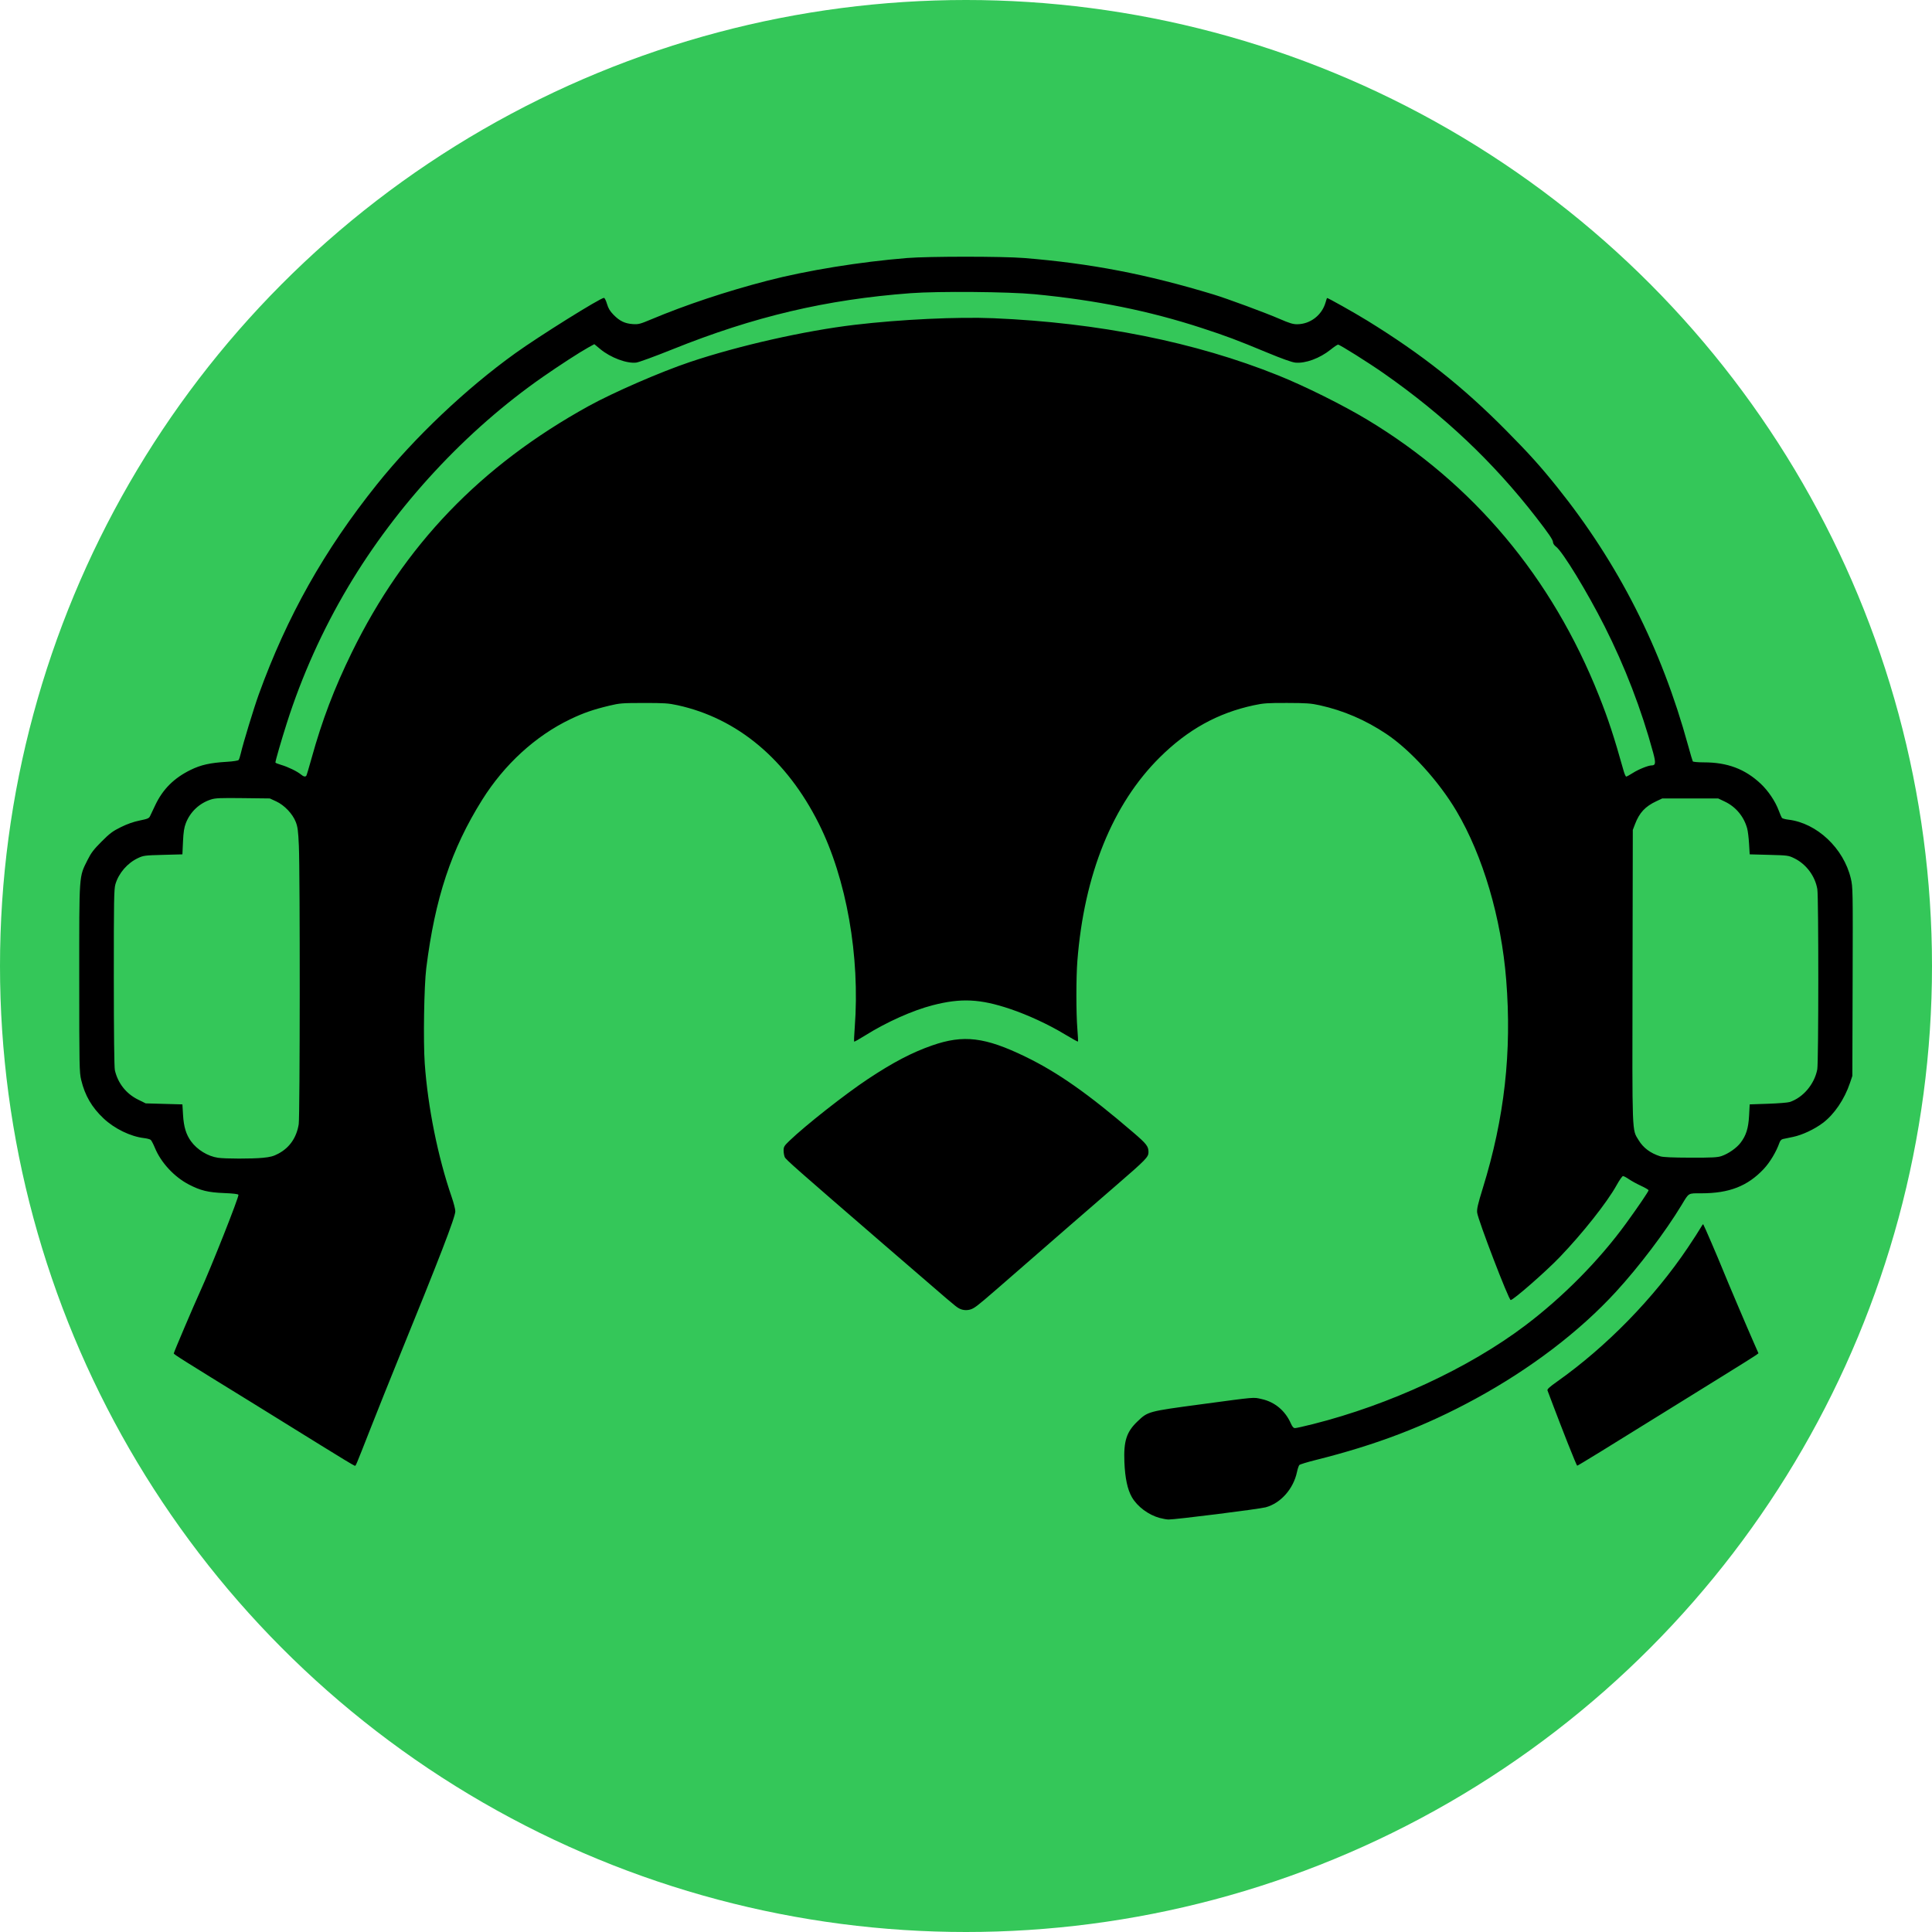 <?xml version="1.0" encoding="UTF-8" standalone="no"?>
<!-- Created with Inkscape (http://www.inkscape.org/) -->

<svg
   width="512"
   height="512"
   viewBox="0 0 512 512"
   version="1.1"
   id="svg1"
   inkscape:version="1.4.2 (ebf0e940d0, 2025-05-08)"
   sodipodi:docname="drawing.svg"
   xmlns:inkscape="http://www.inkscape.org/namespaces/inkscape"
   xmlns:sodipodi="http://sodipodi.sourceforge.net/DTD/sodipodi-0.dtd"
   xmlns="http://www.w3.org/2000/svg"
   xmlns:svg="http://www.w3.org/2000/svg">
  <sodipodi:namedview
     id="namedview1"
     pagecolor="#ffffff"
     bordercolor="#000000"
     borderopacity="0.25"
     inkscape:showpageshadow="2"
     inkscape:pageopacity="0.0"
     inkscape:pagecheckerboard="0"
     inkscape:deskcolor="#d1d1d1"
     inkscape:document-units="px"
     inkscape:zoom="2.0683306"
     inkscape:cx="231.58773"
     inkscape:cy="267.12363"
     inkscape:window-width="1712"
     inkscape:window-height="1366"
     inkscape:window-x="0"
     inkscape:window-y="0"
     inkscape:window-maximized="0"
     inkscape:current-layer="layer4" />
  <defs
     id="defs1" />
  <g
     inkscape:groupmode="layer"
     id="layer4"
     inkscape:label="Layer 2">
    <circle
       style="fill:#34c759;stroke:none;fill-opacity:1"
       id="path2"
       cx="256"
       cy="256"
       r="256" />
  </g>
  <g
     inkscape:label="Layer 1"
     inkscape:groupmode="layer"
     id="layer1"
     style="display:inline">
    <path
       style="display:inline;fill:#000000;stroke-width:1.018"
       d="m 307.354,402.279 c -2.999,-0.807 -5.957,-3.014 -7.398,-5.523 -1.163,-2.024 -1.807,-5.054 -1.98,-9.311 -0.224,-5.537 0.563,-7.982 3.46,-10.746 2.795,-2.666 2.748,-2.653 16.934,-4.557 14.734,-1.977 13.682,-1.887 15.999,-1.372 3.476,0.773 6.224,3.07 7.721,6.453 0.397,0.898 0.702,1.239 1.107,1.239 0.307,0 2.453,-0.478 4.769,-1.062 20.319,-5.125 41.267,-14.847 56.127,-26.049 10.113,-7.623 19.703,-17.325 26.853,-27.165 3.183,-4.38 5.943,-8.446 5.943,-8.754 0,-0.139 -0.9,-0.669 -2,-1.177 -1.1,-0.508 -2.546,-1.3 -3.213,-1.759 -0.667,-0.459 -1.374,-0.831 -1.569,-0.826 -0.196,0.005 -0.962,1.103 -1.702,2.441 -2.504,4.522 -8.982,12.71 -15.084,19.065 -3.686,3.839 -12.268,11.347 -12.97,11.347 -0.522,0 -8.672,-21.239 -8.888,-23.165 -0.109,-0.972 0.187,-2.257 1.498,-6.488 5.747,-18.558 7.72,-36.125 6.199,-55.195 -1.309,-16.408 -6.157,-32.865 -13.175,-44.726 -4.675,-7.9 -12.212,-16.192 -18.589,-20.451 -5.541,-3.7 -11.337,-6.192 -17.671,-7.599 -2.282,-0.507 -3.517,-0.594 -8.591,-0.608 -5.221,-0.015 -6.274,0.058 -8.848,0.609 -9.565,2.047 -17.492,6.436 -24.923,13.798 -12.51,12.393 -20.053,31.023 -21.849,53.965 -0.345,4.406 -0.344,13.874 0.002,18.052 0.146,1.765 0.217,3.258 0.157,3.318 -0.06,0.06 -1.666,-0.831 -3.57,-1.98 -4.25,-2.565 -9.716,-5.095 -14.441,-6.684 -7.927,-2.666 -12.988,-2.906 -20.492,-0.971 -5.343,1.378 -12.248,4.47 -17.906,8.018 -1.528,0.959 -2.834,1.688 -2.902,1.62 -0.068,-0.068 7.9e-4,-1.746 0.152,-3.73 1.441,-18.885 -2.189,-39.445 -9.551,-54.103 -8.513,-16.951 -21.516,-27.838 -37.401,-31.314 -2.393,-0.524 -3.517,-0.598 -8.933,-0.594 -5.757,0.006 -6.405,0.056 -9.158,0.716 -4.266,1.024 -6.862,1.924 -10.309,3.575 -9.245,4.428 -17.499,11.98 -23.403,21.413 -8.173,13.058 -12.47,26.005 -14.794,44.579 -0.586,4.68 -0.821,19.373 -0.404,25.243 0.826,11.632 3.48,24.785 7.149,35.434 0.524,1.521 0.953,3.201 0.953,3.734 0,1.564 -4.087,12.153 -15.478,40.1 -1.872,4.593 -4.977,12.35 -6.901,17.239 -4.291,10.905 -3.95,10.101 -4.287,10.101 -0.155,0 -4.248,-2.472 -9.097,-5.492 -4.849,-3.021 -12.755,-7.918 -17.57,-10.883 -19.109,-11.766 -21.275,-13.129 -21.277,-13.393 -0.002,-0.271 5.335,-12.805 6.994,-16.427 2.88,-6.285 10.333,-25.1 10.14,-25.601 -0.08,-0.209 -1.374,-0.364 -3.848,-0.462 -4.177,-0.165 -6.226,-0.666 -9.312,-2.277 -3.87,-2.021 -7.355,-5.783 -8.964,-9.675 -0.42,-1.017 -0.925,-1.984 -1.122,-2.149 -0.197,-0.165 -0.996,-0.375 -1.777,-0.467 -3.584,-0.421 -7.826,-2.486 -10.725,-5.22 -3.116,-2.939 -4.932,-6.062 -5.919,-10.175 -0.49,-2.044 -0.517,-3.432 -0.519,-26.96 -0.002,-28.097 -0.099,-26.72 2.207,-31.356 0.924,-1.858 1.623,-2.775 3.707,-4.864 2.189,-2.194 2.946,-2.76 5.127,-3.836 1.705,-0.841 3.366,-1.424 4.979,-1.747 2.062,-0.414 2.467,-0.584 2.736,-1.147 0.174,-0.364 0.804,-1.692 1.402,-2.951 1.994,-4.204 4.956,-7.157 9.334,-9.304 2.742,-1.345 5.164,-1.888 9.617,-2.155 1.658,-0.1 2.988,-0.306 3.13,-0.485 0.135,-0.171 0.399,-0.978 0.586,-1.793 0.603,-2.631 3.487,-12.088 4.754,-15.588 7.486,-20.675 17.358,-38.224 31.296,-55.632 9.987,-12.473 23.6,-25.379 36.69,-34.781 6.361,-4.569 22.541,-14.671 23.496,-14.67 0.181,2.04e-4 0.541,0.718 0.798,1.595 0.351,1.195 0.79,1.923 1.751,2.904 1.611,1.644 2.987,2.308 5.08,2.45 1.492,0.101 1.938,-0.013 4.848,-1.236 9.16,-3.849 19.936,-7.438 30.814,-10.262 10.439,-2.71 24.607,-5.01 37.037,-6.011 5.717,-0.461 25.281,-0.462 30.976,-0.002 17.642,1.424 32.449,4.273 50.235,9.666 3.614,1.096 13.817,4.866 17.462,6.453 2.642,1.15 3.605,1.443 4.714,1.434 3.465,-0.029 6.543,-2.398 7.512,-5.779 0.17,-0.593 0.342,-1.122 0.382,-1.177 0.097,-0.132 7.332,3.935 10.738,6.036 14.489,8.936 25.254,17.459 36.793,29.129 6.066,6.135 9.015,9.409 13.42,14.9 16.302,20.322 27.677,42.752 34.736,68.498 0.6,2.189 1.163,4.096 1.251,4.239 0.088,0.142 1.415,0.259 2.949,0.259 6.204,0 10.852,1.742 15.009,5.625 2.026,1.892 3.902,4.678 4.828,7.17 0.331,0.889 0.702,1.751 0.826,1.916 0.124,0.165 0.898,0.379 1.722,0.476 7.545,0.887 14.655,7.582 16.545,15.579 0.543,2.296 0.553,2.906 0.48,27.34 l -0.075,24.992 -0.637,1.885 c -1.461,4.324 -4.142,8.279 -7.157,10.557 -2.242,1.694 -5.461,3.206 -7.924,3.722 -1.133,0.237 -2.34,0.489 -2.683,0.56 -0.402,0.083 -0.73,0.437 -0.925,0.995 -0.831,2.385 -2.529,5.213 -4.186,6.969 -4.275,4.532 -9.119,6.415 -16.513,6.42 -3.586,0.002 -3.215,-0.218 -5.223,3.1 -4.308,7.119 -11.268,16.315 -17.422,23.019 -9.668,10.532 -22.622,20.394 -37.262,28.368 -13.3,7.244 -26.173,12.168 -42.424,16.228 -2.148,0.537 -4.039,1.119 -4.201,1.293 -0.162,0.175 -0.444,1.016 -0.626,1.87 -0.953,4.474 -4.322,8.265 -8.295,9.335 -1.762,0.475 -24.027,3.271 -25.756,3.235 -0.469,-0.009 -1.506,-0.194 -2.305,-0.409 z m -237.68,-95.45 c 1.988,-0.192 2.803,-0.412 4.108,-1.108 2.972,-1.584 4.812,-4.249 5.382,-7.796 0.332,-2.064 0.365,-66.404 0.038,-73.804 -0.172,-3.904 -0.312,-4.982 -0.811,-6.272 -0.841,-2.174 -3.018,-4.466 -5.195,-5.472 l -1.692,-0.781 -7.115,-0.084 c -6.026,-0.071 -7.324,-0.016 -8.485,0.359 -3.071,0.992 -5.481,3.261 -6.648,6.257 -0.461,1.183 -0.641,2.346 -0.76,4.916 l -0.157,3.367 -5.118,0.135 c -4.833,0.127 -5.203,0.175 -6.646,0.851 -2.813,1.319 -5.131,4.005 -5.99,6.942 -0.377,1.288 -0.427,4.259 -0.421,24.781 0.004,14.741 0.107,23.753 0.279,24.5 0.792,3.435 2.986,6.222 6.118,7.77 l 2.052,1.014 4.863,0.135 4.863,0.135 0.17,2.828 c 0.187,3.114 0.801,5.141 2.1,6.934 1.635,2.258 4.454,3.986 7.142,4.381 1.953,0.287 9.012,0.294 11.922,0.013 z M 456.204,306.378 c 1.829,-0.619 3.994,-2.129 5.066,-3.532 1.479,-1.938 2.075,-3.841 2.258,-7.21 l 0.16,-2.963 4.848,-0.165 c 2.667,-0.09 5.253,-0.297 5.747,-0.459 3.553,-1.165 6.572,-4.738 7.315,-8.658 0.349,-1.838 0.365,-45.615 0.017,-47.734 -0.565,-3.447 -2.94,-6.646 -6.076,-8.184 -1.575,-0.772 -1.745,-0.796 -6.734,-0.927 l -5.118,-0.135 -0.167,-2.828 c -0.092,-1.556 -0.316,-3.372 -0.499,-4.036 -0.87,-3.165 -3.011,-5.736 -5.933,-7.12 l -1.752,-0.83 h -7.407 -7.407 l -1.545,0.724 c -2.977,1.395 -4.516,3.044 -5.676,6.082 l -0.59,1.544 -0.073,38.76 c -0.081,42.823 -0.167,40.504 1.622,43.462 1.228,2.032 3.126,3.447 5.723,4.268 0.745,0.236 3.212,0.346 8.004,0.359 5.708,0.014 7.153,-0.059 8.215,-0.418 z M 81.2,205.537 c 0.091,-0.148 0.713,-2.239 1.382,-4.646 2.788,-10.04 5.994,-18.466 10.633,-27.947 13.941,-28.488 34.126,-49.502 62.732,-65.307 6.543,-3.615 19.196,-9.117 26.936,-11.711 12.942,-4.339 30.407,-8.279 43.636,-9.845 12.101,-1.432 27.193,-2.149 36.767,-1.746 27.82,1.169 53.484,6.32 75.42,15.137 7.138,2.869 17.192,7.873 23.703,11.797 28.029,16.892 48.856,41.714 61.323,73.085 2.5,6.291 3.99,10.825 6.539,19.903 0.239,0.852 0.55,1.549 0.692,1.549 0.141,0 0.935,-0.434 1.764,-0.965 1.498,-0.958 4.088,-1.998 4.976,-1.998 1.068,0 1.142,-0.648 0.39,-3.418 -3.097,-11.413 -7.474,-22.79 -12.881,-33.484 -4.62,-9.137 -11.11,-19.775 -12.85,-21.061 -0.453,-0.335 -0.796,-0.839 -0.796,-1.168 0,-0.634 -1.096,-2.252 -4.509,-6.652 -11.353,-14.639 -24.43,-26.996 -40.339,-38.118 -4.086,-2.856 -11.658,-7.614 -12.119,-7.614 -0.175,0 -1.058,0.594 -1.962,1.32 -2.89,2.319 -6.712,3.724 -9.384,3.448 -0.895,-0.092 -3.58,-1.053 -7.548,-2.701 -8.013,-3.327 -10.685,-4.33 -17.243,-6.472 -13.9,-4.538 -27.964,-7.381 -44.294,-8.953 -6.891,-0.663 -25.543,-0.818 -32.835,-0.273 -22.384,1.675 -41.513,6.186 -63.155,14.893 -4.588,1.846 -8.895,3.421 -9.571,3.501 -2.516,0.298 -6.793,-1.306 -9.527,-3.572 l -1.58,-1.31 -1.652,0.91 c -2.203,1.214 -7.557,4.683 -11.974,7.757 -20.371,14.181 -38.747,33.998 -51.641,55.692 -6.757,11.369 -12.247,23.576 -16.233,36.094 -1.476,4.635 -3.014,9.952 -3.014,10.418 -1.02e-4,0.101 0.69,0.384 1.535,0.629 1.764,0.513 4.22,1.701 5.2,2.516 0.742,0.617 1.227,0.718 1.48,0.309 z M 415.516,382.571 c -1.271,-3.222 -2.971,-7.616 -3.779,-9.764 -0.808,-2.148 -1.544,-4.096 -1.637,-4.328 -0.124,-0.311 0.528,-0.915 2.467,-2.286 13.174,-9.311 25.756,-22.199 34.752,-35.596 1.472,-2.192 2.96,-4.499 3.308,-5.127 0.348,-0.628 0.682,-1.092 0.742,-1.032 0.161,0.161 3.962,8.991 5.226,12.14 1.147,2.857 6.414,15.245 8.296,19.514 l 1.122,2.544 -0.611,0.461 c -0.336,0.253 -4.192,2.675 -8.57,5.381 -4.378,2.706 -11.171,6.917 -15.097,9.358 -15.355,9.547 -23.576,14.594 -23.77,14.594 -0.076,0 -1.178,-2.636 -2.449,-5.859 z M 254.023,346.659 c -0.959,-0.585 -1.213,-0.801 -19.423,-16.539 -23.662,-20.45 -26.323,-22.795 -26.626,-23.458 -0.171,-0.374 -0.31,-1.17 -0.31,-1.769 0,-0.972 0.164,-1.246 1.548,-2.576 4.275,-4.108 14.772,-12.366 20.808,-16.37 6.665,-4.421 11.667,-7.037 17.029,-8.904 8.302,-2.891 13.986,-2.205 24.676,2.981 8.593,4.168 16.62,9.807 28.62,20.105 3.521,3.021 4.017,3.665 4.017,5.207 0,1.291 -0.661,1.97 -8.615,8.848 -8.598,7.434 -14.515,12.574 -25.315,21.99 -10.237,8.925 -11.191,9.731 -12.399,10.467 -1.207,0.736 -2.822,0.743 -4.011,0.018 z"
       id="path1" />
  </g>
</svg>
